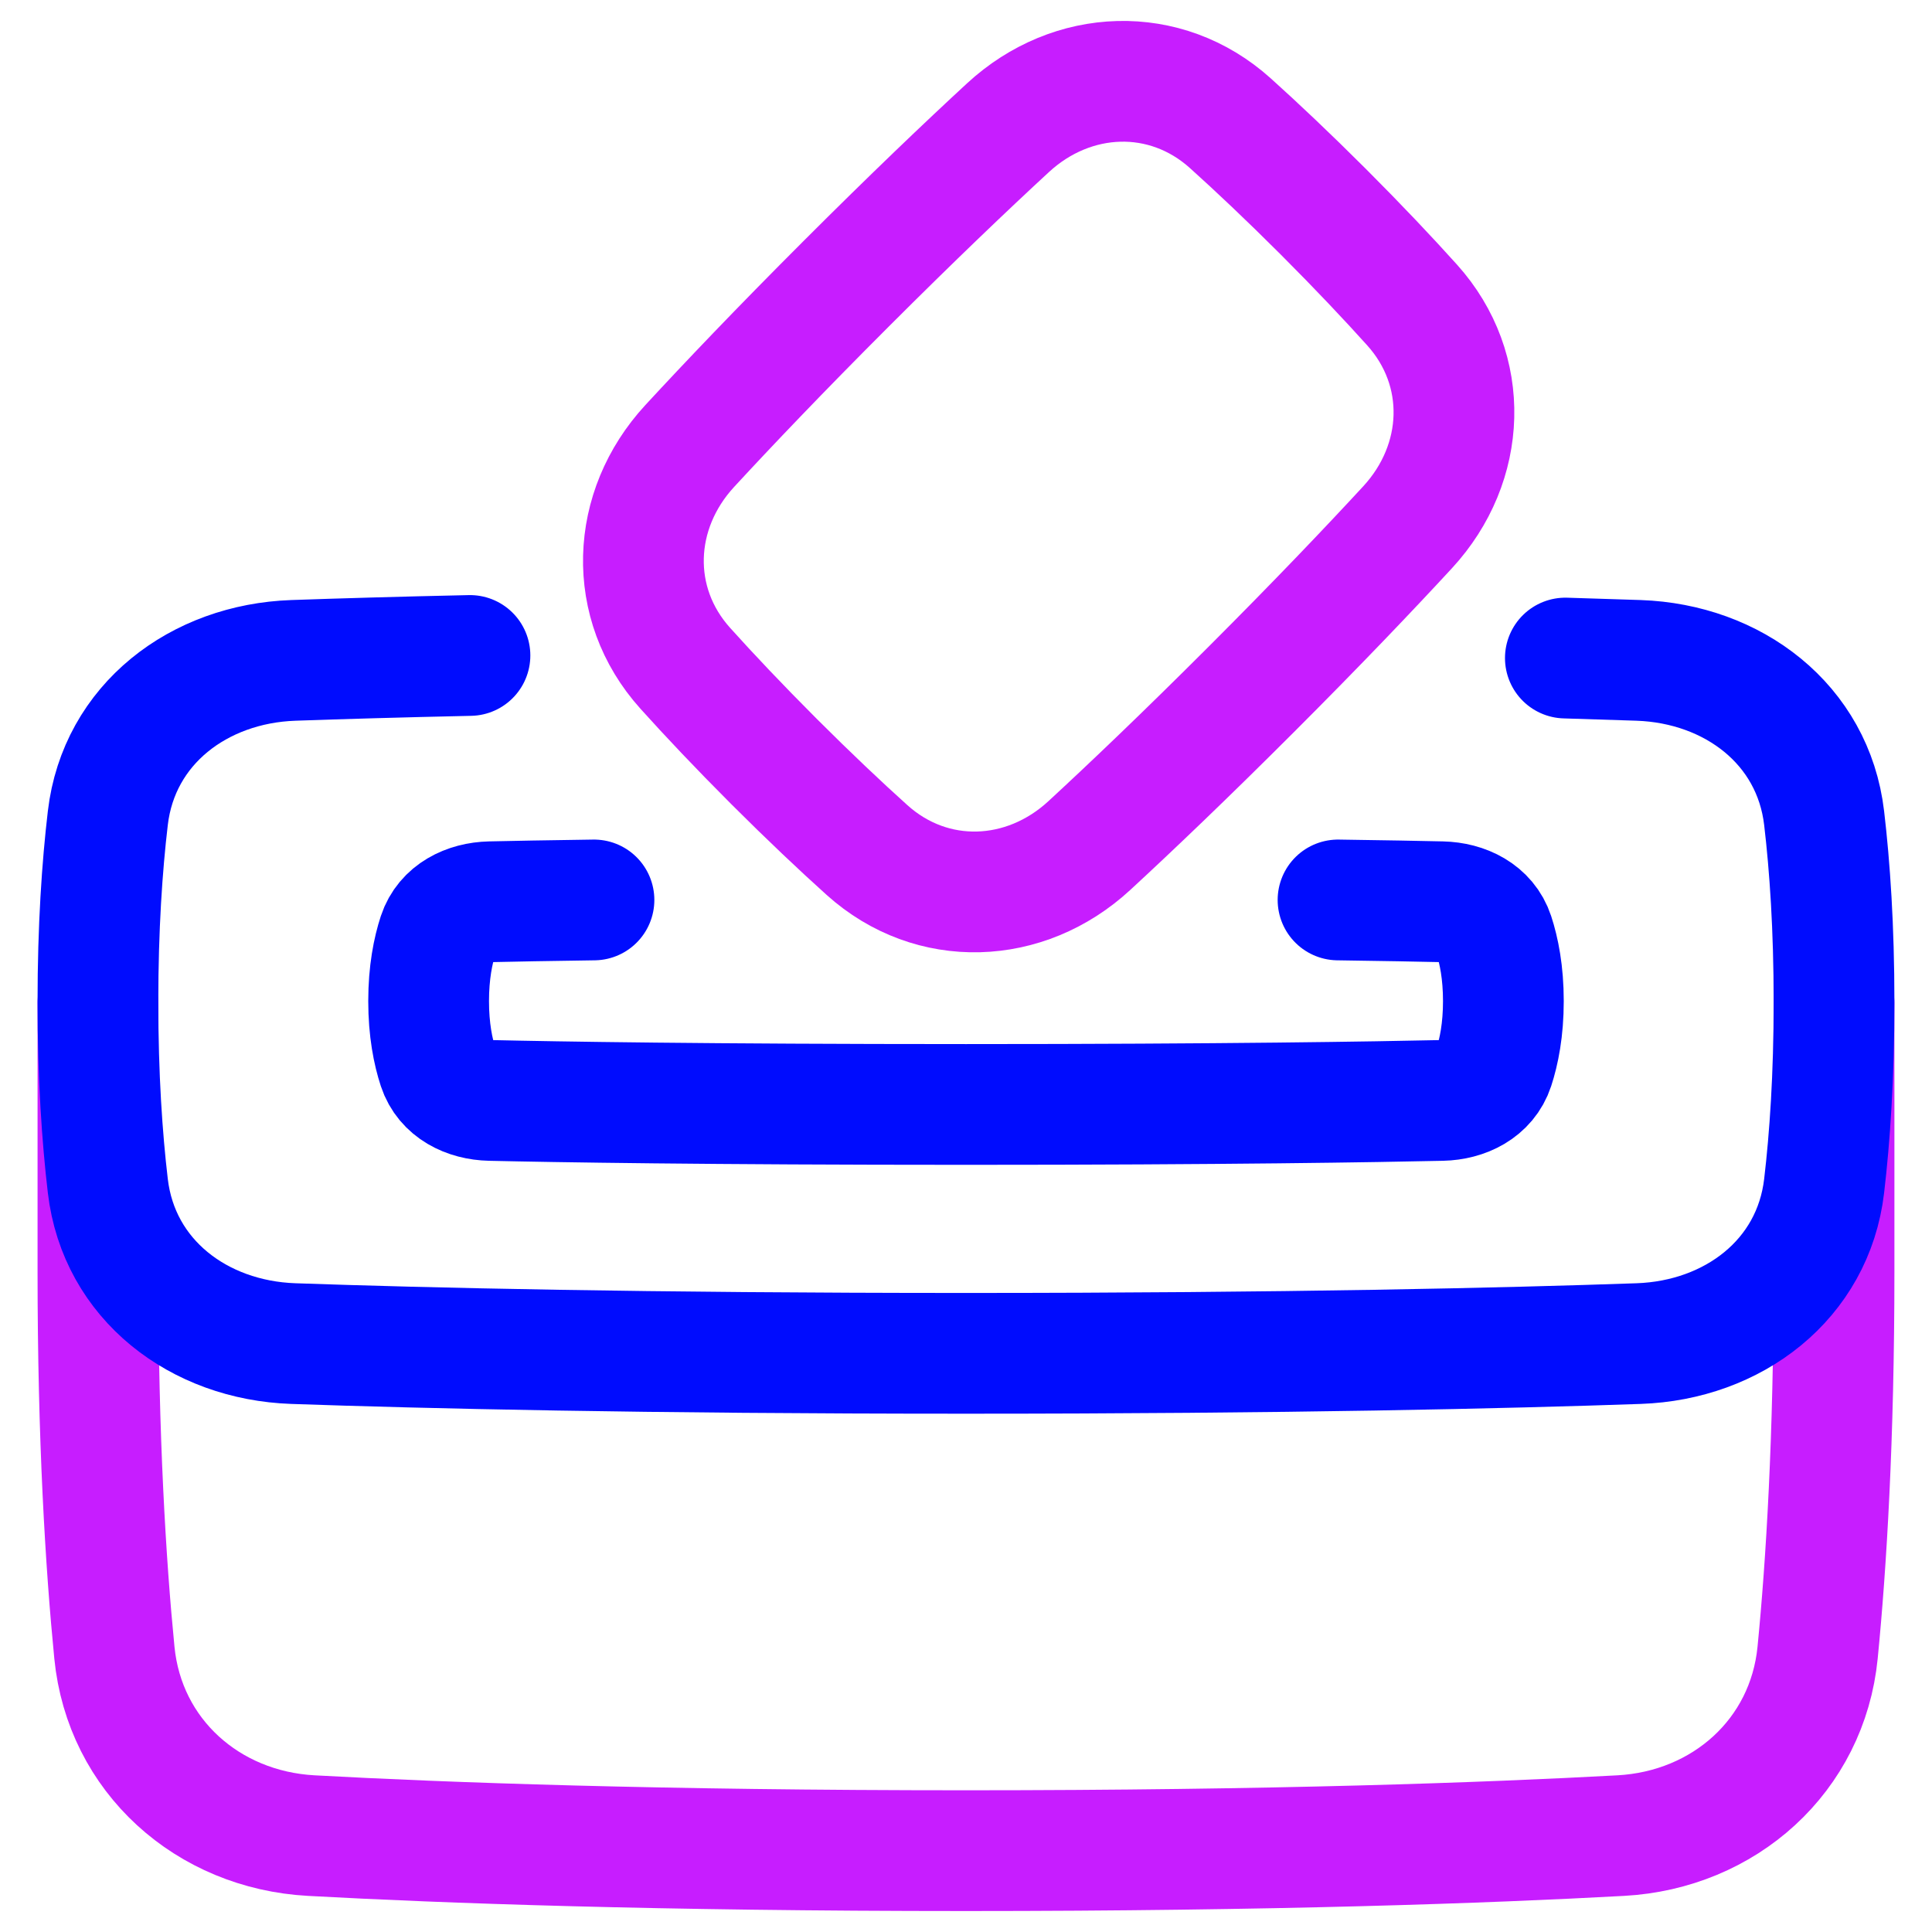 <svg xmlns="http://www.w3.org/2000/svg" fill="none" viewBox="0 0 48 48" id="Politics-Vote-2--Streamline-Plump-Neon">
  <desc>
    Politics Vote 2 Streamline Icon: https://streamlinehq.com
  </desc>
  <g id="politics-vote-2">
    <path id="Vector" stroke="#c71dff" stroke-linecap="round" stroke-linejoin="round" d="M45.566 24.927v6.675c0 4.136 -0.191 7.252 -0.408 9.458 -0.253 2.563 -2.32 4.404 -4.891 4.545 -3.309 0.181 -8.628 0.374 -16.267 0.374 -7.638 0 -12.958 -0.193 -16.267 -0.374 -2.572 -0.141 -4.639 -1.982 -4.891 -4.545 -0.217 -2.206 -0.409 -5.322 -0.409 -9.458l-0 -6.675" stroke-width="3"></path>
    <path id="Vector_2" stroke="#000cfe" stroke-linecap="round" stroke-linejoin="round" d="M11.676 16.285c-1.756 0.038 -3.213 0.081 -4.388 0.122 -2.345 0.082 -4.335 1.585 -4.609 3.916 -0.142 1.205 -0.246 2.72 -0.246 4.571s0.104 3.366 0.246 4.571c0.274 2.33 2.261 3.834 4.606 3.916 3.267 0.114 8.721 0.242 16.714 0.242 7.993 0 13.447 -0.128 16.715 -0.242 2.345 -0.082 4.332 -1.585 4.606 -3.916 0.142 -1.205 0.246 -2.72 0.246 -4.571s-0.104 -3.366 -0.246 -4.571c-0.274 -2.33 -2.263 -3.834 -4.608 -3.916 -0.546 -0.019 -1.152 -0.038 -1.821 -0.058" stroke-width="3"></path>
    <path id="Vector_3" stroke="#000cfe" stroke-linecap="round" stroke-linejoin="round" d="M33.243 22.359c1.153 0.016 2.004 0.032 2.575 0.045 0.573 0.013 1.116 0.279 1.295 0.823 0.128 0.391 0.238 0.933 0.238 1.645 0 0.711 -0.11 1.254 -0.238 1.645 -0.179 0.544 -0.721 0.81 -1.294 0.823 -1.593 0.035 -5.372 0.1 -11.819 0.1s-10.225 -0.064 -11.819 -0.1c-0.573 -0.013 -1.115 -0.279 -1.294 -0.823 -0.128 -0.391 -0.238 -0.933 -0.238 -1.645 0 -0.711 0.11 -1.254 0.238 -1.645 0.179 -0.544 0.722 -0.81 1.295 -0.823 0.571 -0.013 1.422 -0.029 2.575 -0.045" stroke-width="3"></path>
    <path id="Vector_4" stroke="#c71dff" stroke-linecap="round" stroke-linejoin="round" d="M17.136 11.081c-1.469 1.593 -1.56 3.911 -0.111 5.522 0.593 0.659 1.321 1.431 2.203 2.314 0.883 0.882 1.655 1.61 2.314 2.203 1.611 1.449 3.929 1.358 5.522 -0.112 1.037 -0.957 2.376 -2.233 4.026 -3.883 1.649 -1.649 2.925 -2.989 3.882 -4.026 1.469 -1.593 1.56 -3.911 0.111 -5.522 -0.593 -0.659 -1.321 -1.431 -2.203 -2.314 -0.883 -0.882 -1.655 -1.61 -2.314 -2.203 -1.611 -1.449 -3.929 -1.358 -5.522 0.112 -1.037 0.957 -2.376 2.233 -4.026 3.883 -1.649 1.649 -2.925 2.989 -3.882 4.026Z" stroke-width="3"></path>
  </g>
</svg>